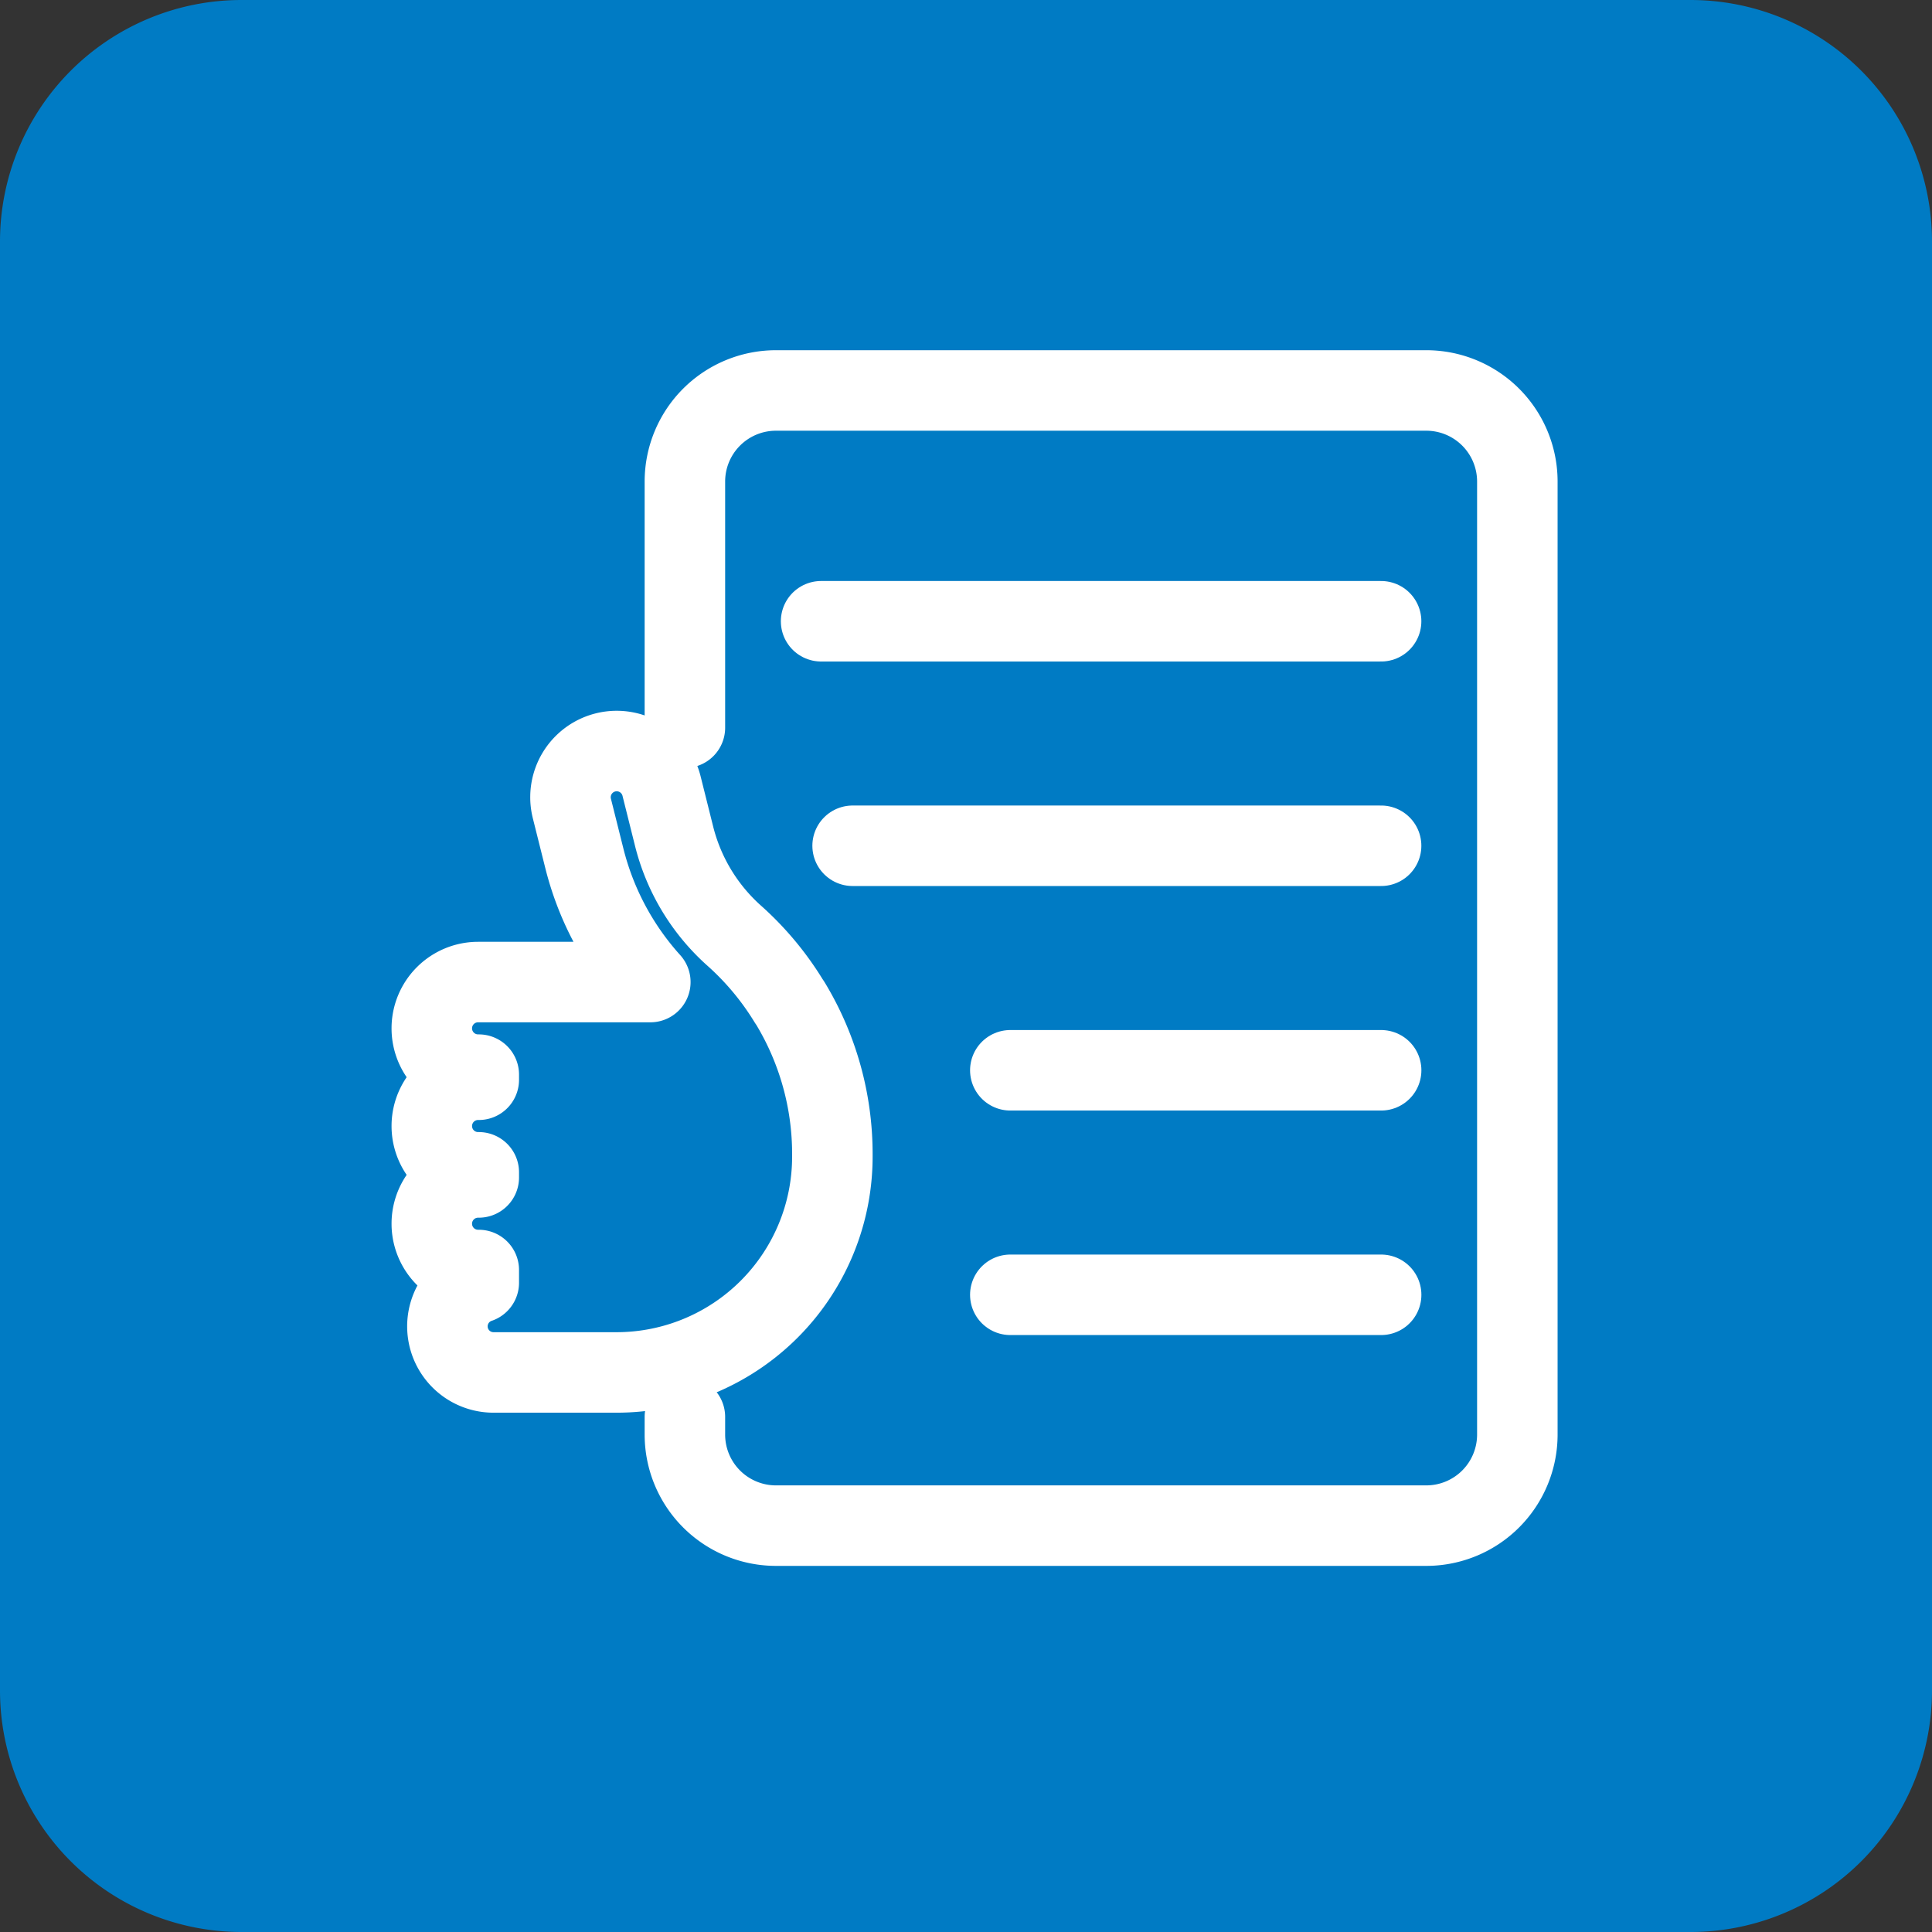 <svg id="Grupo_726" data-name="Grupo 726" xmlns="http://www.w3.org/2000/svg" xmlns:xlink="http://www.w3.org/1999/xlink" width="48" height="48" viewBox="0 0 48 48">
  <rect x="0" y="0" width="48" height="48" fill="#333333" stroke="none"/>
  <defs>
    <clipPath id="clip-path">
      <rect id="Rectángulo_396" data-name="Rectángulo 396" width="48" height="48" fill="none"/>
    </clipPath>
  </defs>
  <g id="Grupo_725" data-name="Grupo 725" clip-path="url(#clip-path)">
    <path id="Trazado_338" data-name="Trazado 338" d="M48,6V42a6,6,0,0,1-6,6H6a6,6,0,0,1-6-6V6A6,6,0,0,1,6,0H42a6,6,0,0,1,6,6" fill="#007bc4"/>
    <path id="Trazado_339" data-name="Trazado 339" d="M22.688,38.437v.445a2.263,2.263,0,0,0,2.256,2.256h16.17a2.263,2.263,0,0,0,2.256-2.256V15.191a2.263,2.263,0,0,0-2.256-2.256H24.944a2.263,2.263,0,0,0-2.256,2.256v6.122" transform="translate(-5.672 -3.234)" fill="none" stroke="#fff" stroke-linecap="round" stroke-linejoin="round" stroke-width="2"/>
    <line id="Línea_264" data-name="Línea 264" x1="13.913" transform="translate(20.4 15.435)" fill="none" stroke="#fff" stroke-linecap="round" stroke-linejoin="round" stroke-width="2"/>
    <line id="Línea_265" data-name="Línea 265" x1="13.13" transform="translate(21.183 21.013)" fill="none" stroke="#fff" stroke-linecap="round" stroke-linejoin="round" stroke-width="2"/>
    <line id="Línea_266" data-name="Línea 266" x1="9.213" transform="translate(25.101 26.591)" fill="none" stroke="#fff" stroke-linecap="round" stroke-linejoin="round" stroke-width="2"/>
    <line id="Línea_267" data-name="Línea 267" x1="9.213" transform="translate(25.101 32.169)" fill="none" stroke="#fff" stroke-linecap="round" stroke-linejoin="round" stroke-width="2"/>
    <path id="Trazado_340" data-name="Trazado 340" d="M23.229,31.175a.941.941,0,0,0-.053-.081,7.218,7.218,0,0,0-1.345-1.616,4.906,4.906,0,0,1-1.508-2.489l-.31-1.24a1.148,1.148,0,0,0-2.228.557l.31,1.239a7.192,7.192,0,0,0,1.639,3.074H15.455a1.148,1.148,0,1,0,0,2.3h.017v.127h-.017a1.148,1.148,0,1,0,0,2.3h.017v.127h-.017a1.148,1.148,0,1,0,0,2.3h.017v.315a1.145,1.145,0,0,0,.365,2.23H18.9a5.363,5.363,0,0,0,5.357-5.357v-.07A7.226,7.226,0,0,0,23.229,31.175Z" transform="translate(-3.577 -6.22)" fill="none" stroke="#fff" stroke-linecap="round" stroke-linejoin="round" stroke-width="2"/>
  </g>
</svg>

